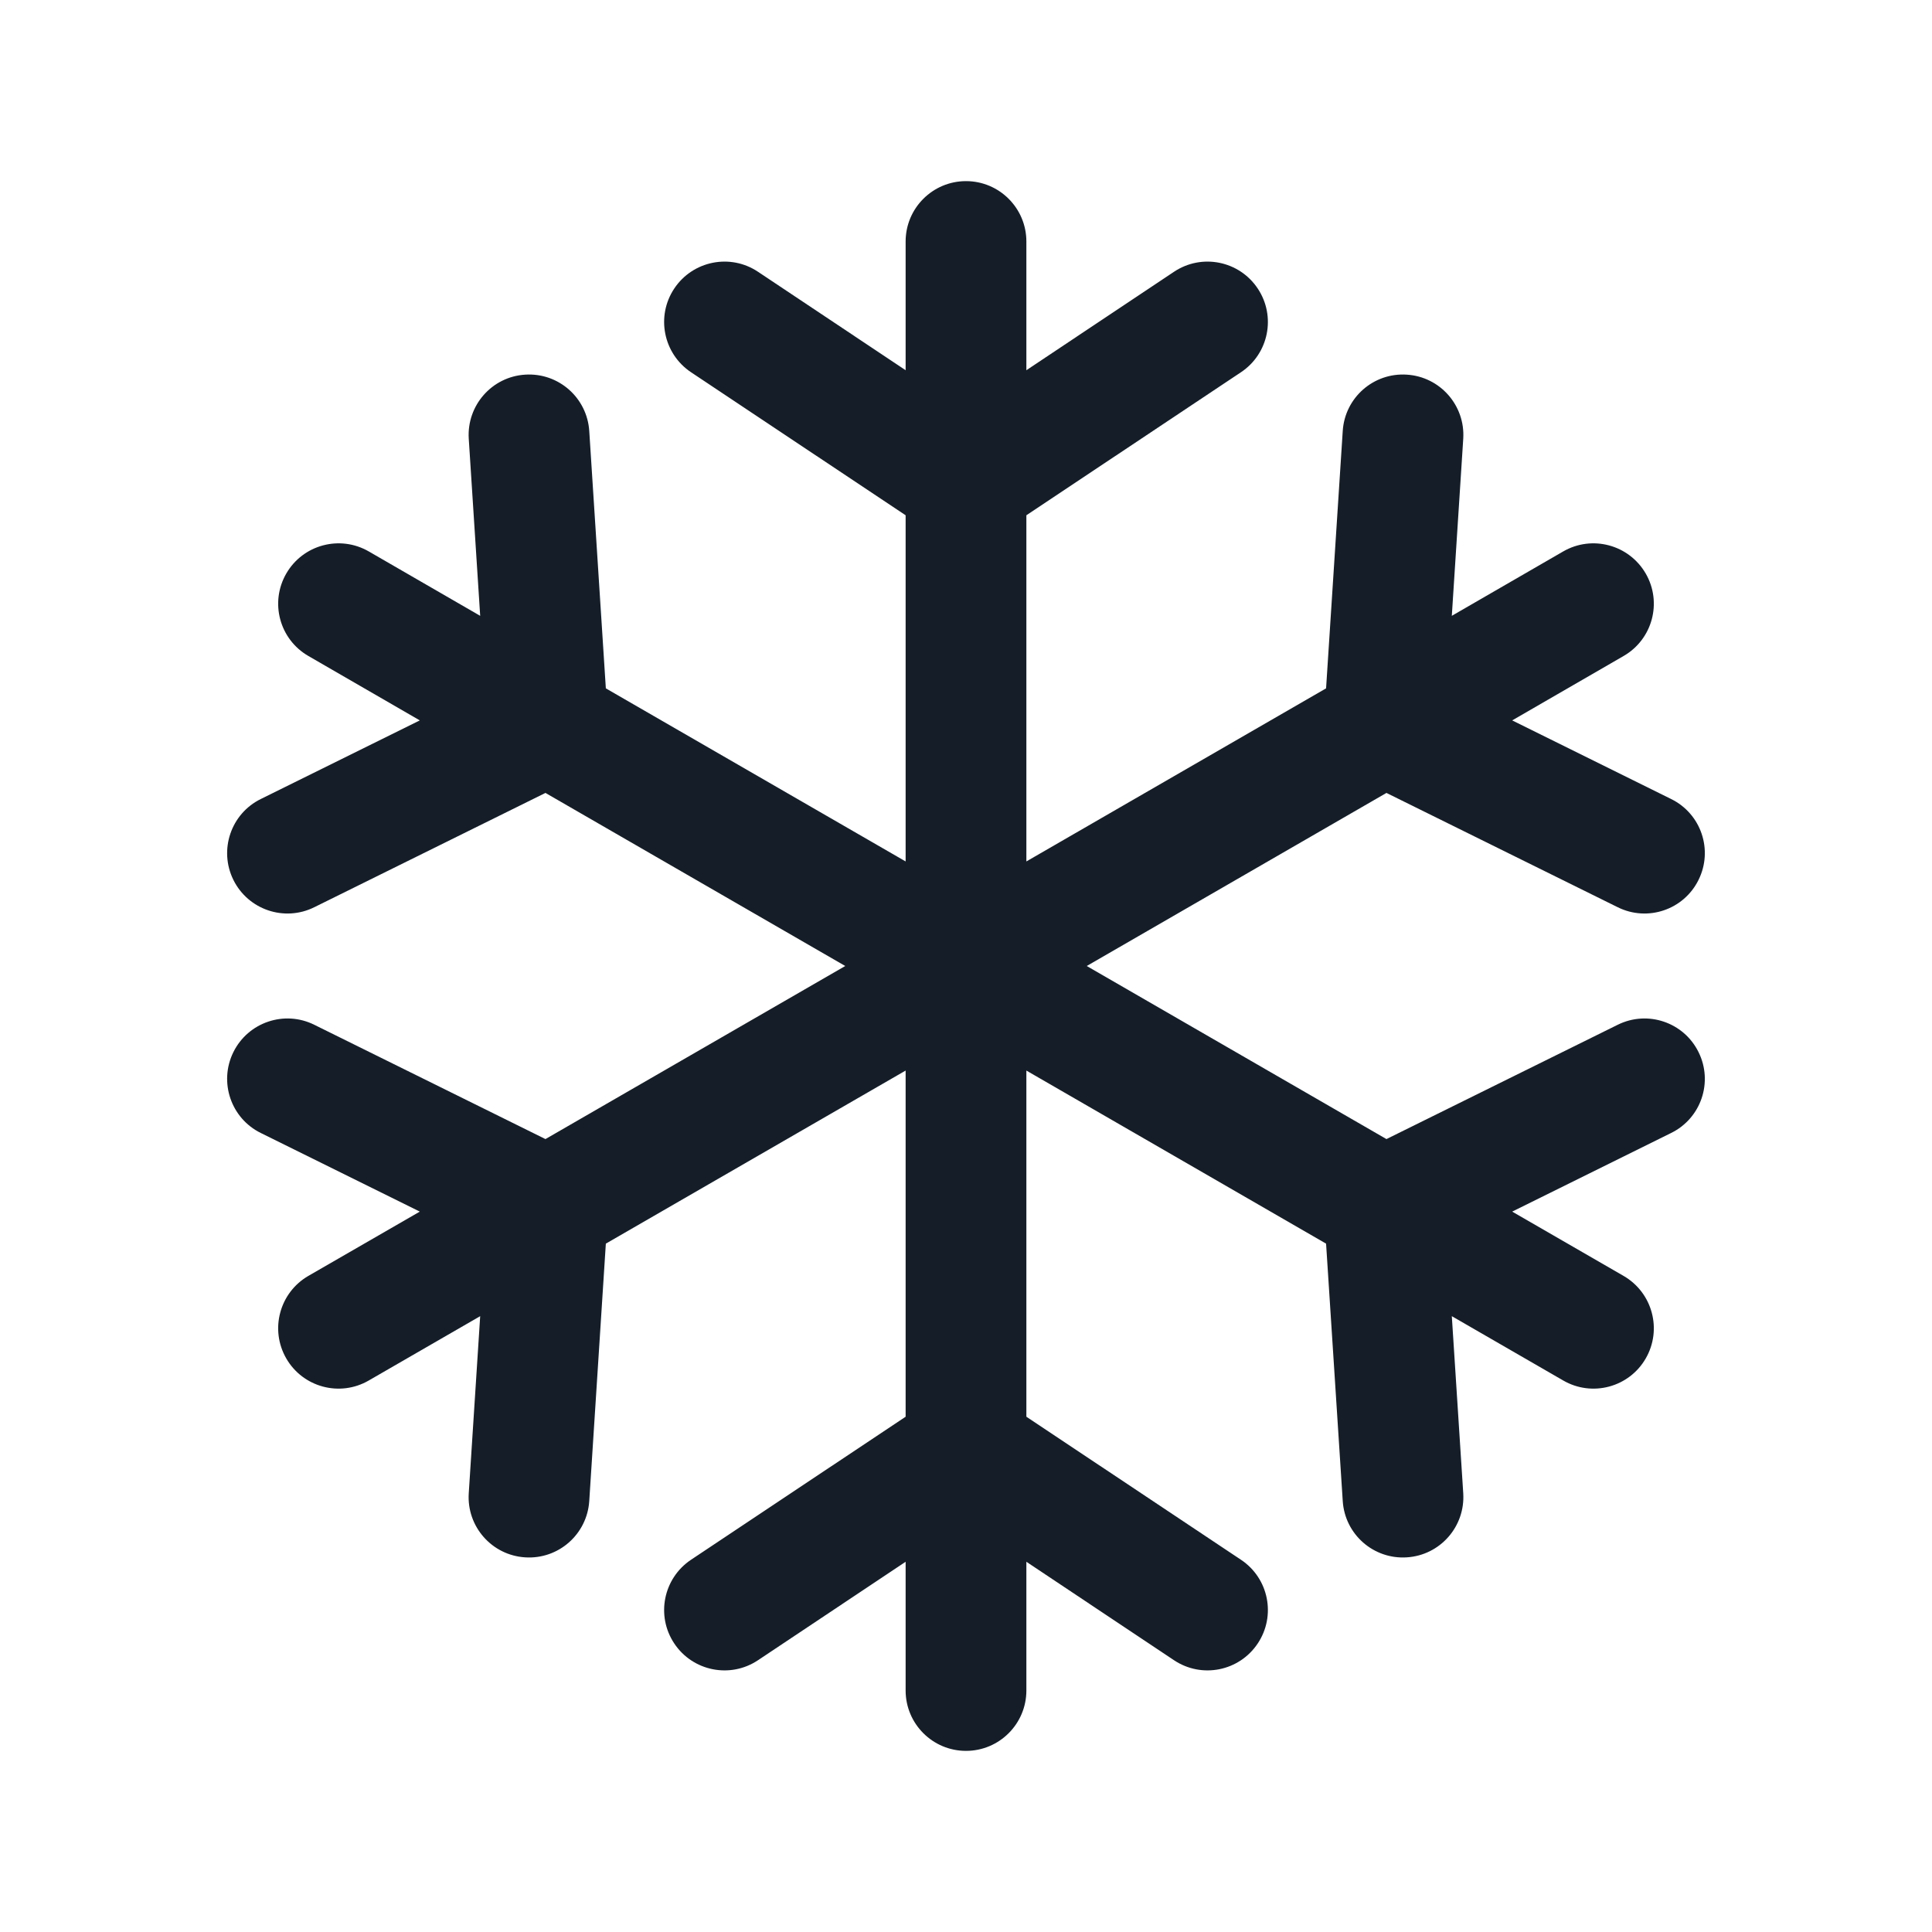 <svg xmlns="http://www.w3.org/2000/svg" viewBox="0 0 24 24">
  <defs/>
  <path fill="#151E28" d="M12,2.25 C12.414,2.25 12.75,2.586 12.75,3 L12.75,4.599 L14.584,3.376 C14.929,3.146 15.394,3.239 15.624,3.584 C15.854,3.929 15.761,4.394 15.416,4.624 L12.75,6.401 L12.75,10.701 L16.473,8.551 L16.68,5.354 C16.706,4.94 17.063,4.627 17.476,4.654 C17.89,4.68 18.203,5.037 18.177,5.45 L18.035,7.65 L19.419,6.85 C19.778,6.643 20.236,6.766 20.444,7.125 C20.651,7.484 20.528,7.942 20.169,8.149 L18.785,8.949 L20.76,9.926 C21.132,10.109 21.284,10.559 21.1,10.93 C20.917,11.302 20.467,11.454 20.096,11.27 L17.223,9.85 L13.5,12 L17.223,14.15 L20.096,12.73 C20.467,12.546 20.917,12.698 21.1,13.07 C21.284,13.441 21.132,13.891 20.76,14.074 L18.785,15.051 L20.169,15.85 C20.528,16.058 20.651,16.516 20.444,16.875 C20.237,17.234 19.778,17.357 19.419,17.149 L18.035,16.35 L18.177,18.55 C18.203,18.963 17.89,19.32 17.476,19.346 C17.063,19.373 16.706,19.06 16.68,18.646 L16.473,15.449 L12.75,13.299 L12.75,17.599 L15.416,19.376 C15.761,19.606 15.854,20.071 15.624,20.416 C15.394,20.761 14.929,20.854 14.584,20.624 L12.75,19.401 L12.75,21 C12.75,21.414 12.414,21.75 12,21.75 C11.586,21.75 11.25,21.414 11.25,21 L11.25,19.401 L9.416,20.624 C9.072,20.854 8.606,20.761 8.376,20.416 C8.146,20.071 8.24,19.606 8.584,19.376 L11.25,17.599 L11.25,13.299 L7.526,15.449 L7.32,18.646 C7.293,19.06 6.937,19.373 6.523,19.346 C6.11,19.32 5.796,18.963 5.823,18.55 L5.965,16.35 L4.581,17.149 C4.222,17.357 3.763,17.234 3.556,16.875 C3.349,16.516 3.472,16.058 3.83,15.85 L5.215,15.051 L3.239,14.074 C2.868,13.891 2.716,13.441 2.899,13.07 C3.083,12.698 3.533,12.546 3.904,12.73 L6.776,14.15 L10.5,12 L6.776,9.85 L3.904,11.27 C3.533,11.454 3.083,11.302 2.899,10.93 C2.716,10.559 2.868,10.109 3.239,9.926 L5.215,8.949 L3.831,8.149 C3.472,7.942 3.349,7.484 3.556,7.125 C3.763,6.766 4.222,6.643 4.581,6.85 L5.965,7.65 L5.823,5.45 C5.797,5.037 6.11,4.68 6.523,4.654 C6.937,4.627 7.293,4.94 7.32,5.354 L7.526,8.551 L11.25,10.701 L11.25,6.401 L8.584,4.624 C8.24,4.394 8.146,3.929 8.376,3.584 C8.606,3.239 9.072,3.146 9.416,3.376 L11.25,4.599 L11.25,3 C11.25,2.586 11.586,2.25 12,2.25 Z"/>
</svg>

